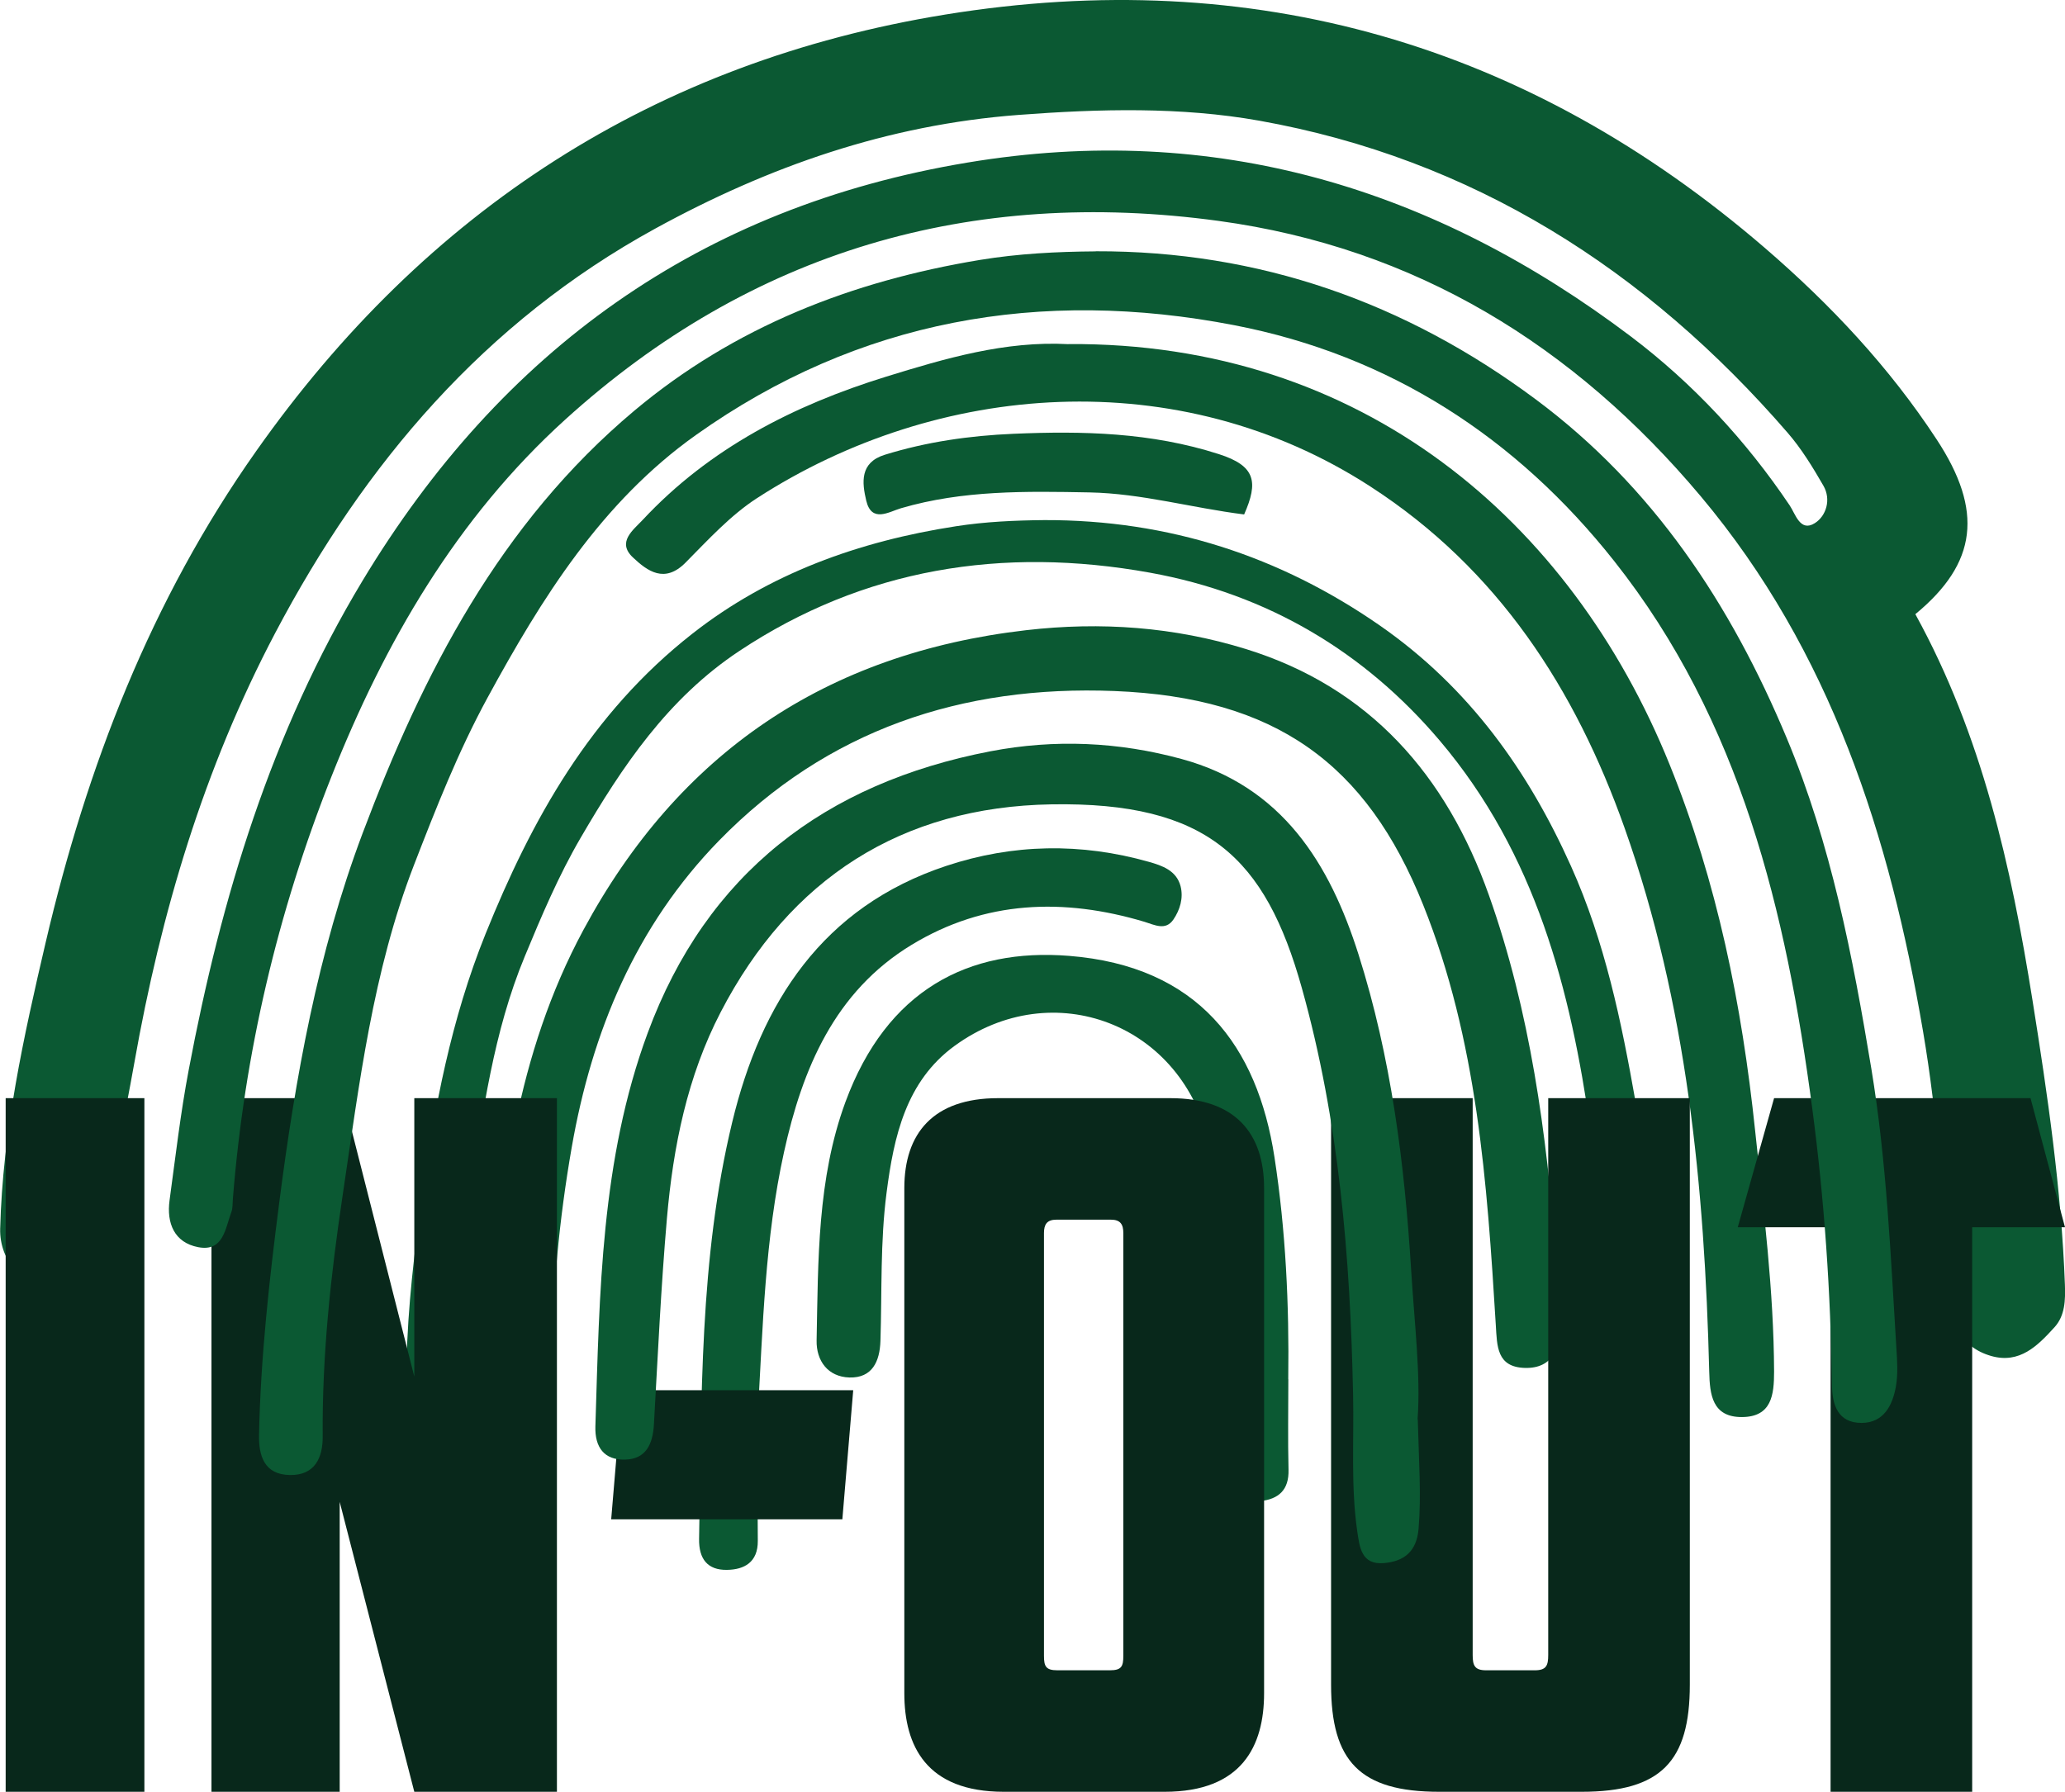 <?xml version="1.0" encoding="UTF-8"?>
<svg id="Layer_2" data-name="Layer 2" xmlns="http://www.w3.org/2000/svg" viewBox="0 0 222.25 192.89">
  <defs>
    <style>
      .cls-1 {
        fill: #08281b;
      }

      .cls-1, .cls-2, .cls-3 {
        stroke-width: 0px;
      }

      .cls-2 {
        fill: #0b5933;
      }

      .cls-3 {
        fill: #158233;
      }
    </style>
  </defs>
  <g id="Layer_1-2" data-name="Layer 1">
    <path class="cls-2" d="M52.89,142.95c.88-14.84,2.7-29.47,9.9-42.84,10.25-19.03,26.1-29.78,47.66-32.27,8.06-.93,15.94-.35,23.61,2.02,13.39,4.13,21.62,13.65,26.18,26.49,4.46,12.56,6.21,25.67,7.24,38.9.19,2.49.67,4.99.54,7.46-.11,2.29-.85,4.63-3.89,4.55-3.05-.08-3-2.35-3.14-4.6-.94-15.37-1.99-30.71-7.82-45.25-6.11-15.25-15.92-22.33-33.23-23.02-16.39-.65-30.9,4.17-42.54,16.09-8.97,9.2-13.69,20.55-15.87,33.05-1.35,7.73-2.07,15.52-2.19,23.37-.01.93-.36,1.85-.47,2.79-.22,1.82-1.06,2.85-3.04,2.61-1.95-.24-2.98-1.27-2.95-3.29.03-2.02,0-4.04,0-6.06Z"/>
    <path class="cls-2" d="M112.38,55.99c13.41-.04,25.39,3.9,36.09,11.32,9.67,6.71,16.03,15.72,20.62,25.95,3.64,8.12,5.41,16.67,6.93,25.3,1.25,7.07,1.58,14.22,2.05,21.35.06.99.14,2-.04,2.96-.27,1.44-1,2.78-2.81,2.79-1.95,0-2.41-1.36-2.43-2.89-.1-7.08-.62-14.15-1.61-21.16-2.14-15.05-5.87-29.67-16.24-41.9-8.01-9.44-18.4-15.75-31.17-18.06-15.89-2.87-30.83-.44-44.17,8.41-7.75,5.13-12.65,12.49-17.1,20.12-2.39,4.1-4.22,8.43-6.02,12.78-3.39,8.17-4.49,16.77-5.86,25.33-.98,6.1-1.69,12.23-1.63,18.42.01,1.63-.64,2.99-2.7,2.96-2.11-.04-2.56-1.5-2.53-3.09.13-5.93.84-11.82,1.65-17.69,1.32-9.64,3.16-19.21,6.85-28.36,4.94-12.25,11.27-23.71,22.28-32.33,8.22-6.44,17.86-9.93,28.36-11.55,3.15-.49,6.32-.63,9.5-.66Z"/>
    <path class="cls-1" d="M22.76,118.22h14.21l7.62,29.97v-29.97h15.35v74.67h-15.35l-8.03-31.21v31.21h-13.8v-74.67Z"/>
    <path class="cls-2" d="M115.01,37.04c31.54-.21,54.06,18.98,64.68,45.25,5.13,12.68,7.79,25.89,9.21,39.43.91,8.63,2.01,17.24,2.04,25.94,0,2.5-.26,4.87-3.45,4.89-3.22.02-3.47-2.44-3.53-4.87-.5-19.9-2.4-39.62-9.1-58.52-5.31-14.99-13.62-27.89-27.36-36.78-20.68-13.4-46.61-11.3-66,1.23-2.88,1.86-5.28,4.5-7.72,6.96-2.25,2.27-4.09.92-5.66-.56-1.76-1.65.03-2.95,1.05-4.04,7.2-7.72,16.28-12.35,26.2-15.42,6.38-1.97,12.81-3.87,19.63-3.5Z"/>
    <path class="cls-2" d="M138.66,148.48c0,3.24-.06,6.49.02,9.73.06,2.19-1.06,3.18-3.06,3.39-2.23.24-3.67-.82-3.81-3-.2-3.12-.11-6.25-.11-9.38,0-8.68.3-17.46-1.53-25.94-2.82-13.07-16.85-18.4-27.43-10.69-5.23,3.81-6.54,9.75-7.32,15.8-.69,5.3-.49,10.64-.66,15.96-.07,2.21-.88,4.01-3.34,3.94-2.32-.07-3.57-1.8-3.53-3.98.17-8.66.07-17.43,3.1-25.67,4.45-12.08,13.25-16.6,24.06-15.74,13.91,1.1,20.28,9.7,22.12,21.69,1.21,7.88,1.59,15.89,1.48,23.89Z"/>
    <path class="cls-1" d="M136.05,182.28c0,5.66-2.37,10.61-10.71,10.61h-17.3c-8.34,0-10.71-4.94-10.71-10.61v-54.38c0-5.87,3.09-9.68,10.09-9.68h18.54c7,0,10.09,3.81,10.09,9.68v54.38ZM113.7,131.3c-1.03,0-1.34.52-1.34,1.44v45.52c0,1.13.21,1.55,1.44,1.55h5.66c1.24,0,1.44-.41,1.44-1.55v-45.52c0-.93-.31-1.44-1.34-1.44h-5.87Z"/>
    <path class="cls-1" d="M154.9,192.89c-8.55,0-11.64-3.3-11.64-11.53v-63.14h15.24v59.94c0,1.13.21,1.65,1.44,1.65h5.25c1.24,0,1.44-.52,1.44-1.65v-59.94h15.24v63.14c0,8.24-3.09,11.53-11.64,11.53h-15.35Z"/>
    <path class="cls-2" d="M206.15,66.13c7.18,13.06,10.31,27.17,12.6,41.54,1.62,10.16,3.11,20.33,3.49,30.63.06,1.65.02,3.33-1.12,4.58-1.8,1.98-3.75,3.98-6.83,3.09-3.29-.95-4.33-3.61-4.52-6.67-.6-9.46-1.2-18.91-2.8-28.28-3.58-21.02-9.92-40.91-23.92-57.59-13.64-16.24-30.7-26.76-51.9-29.65-26.65-3.63-50.32,3.25-70.33,21.4-11.67,10.59-19.42,23.96-25.16,38.45-5.79,14.6-9.36,29.78-10.6,45.48-.04.46,0,.95-.16,1.37-.66,1.77-.85,4.3-3.57,3.78-2.56-.49-3.42-2.57-3.08-5.05.64-4.69,1.18-9.39,2.06-14.03,3.49-18.52,8.89-36.36,18.7-52.65,14.94-24.8,36.33-40.24,65.12-45.03,26.62-4.44,50.24,2.73,71.42,18.74,6.66,5.04,12.37,11.18,17.07,18.17.62.92,1.13,2.9,2.7,1.91,1.22-.76,1.79-2.54.93-4.03-1.14-1.98-2.36-3.98-3.85-5.7-15.19-17.55-33.9-29.5-56.88-33.6-8.42-1.5-17.15-1.28-25.89-.62-14.13,1.07-26.9,5.55-39.11,12.24-18.37,10.07-31.29,25.29-40.91,43.55-7.66,14.55-12.29,30.08-15.15,46.25-1.09,6.18-2.53,12.25-2.67,18.58-.08,3.75-2.52,5.74-5.99,5.68-3.19-.06-5.87-2.84-5.78-6.4.27-10.47,2.52-20.66,4.89-30.79,4.43-18.95,11.32-36.84,22.65-52.9C45.82,22.65,70.47,6.65,101.72,1.57c33.17-5.39,62.71,3.13,88.25,25.14,7.05,6.08,13.36,12.8,18.47,20.6,5.03,7.66,4.39,13.3-2.3,18.81ZM5.01,135.21c2.31-.54,5.17-.93,4.95-2.79-.28-2.38-.12-5.42-2.48-7.32-.2,3.44-2.41,6.25-2.47,10.11Z"/>
    <path class="cls-2" d="M81.55,152.33c0,4.52-.03,9.04.01,13.55.02,2.3-1.46,3.1-3.33,3.12-2.06.03-3.03-1.15-2.99-3.35.29-15.03.01-30.13,3.57-44.86,3.1-12.85,9.69-23.14,23.02-27.57,7.19-2.39,14.51-2.51,21.82-.44,1.42.4,2.97.93,3.41,2.62.33,1.28-.07,2.56-.77,3.59-.84,1.23-2.02.58-3.13.24-8.68-2.59-17.17-2.3-25.04,2.48-8.31,5.04-11.77,13.38-13.74,22.32-2.05,9.29-2.28,18.8-2.82,28.29Z"/>
    <path class="cls-2" d="M133.89,55.38c-5.65-.71-11.02-2.26-16.62-2.37-6.84-.13-13.63-.25-20.29,1.7-1.3.38-3.17,1.63-3.75-.82-.46-1.95-.7-4.09,1.99-4.93,4.51-1.4,9.15-2.06,13.84-2.26,7.46-.32,14.82-.16,22.13,2.19,3.93,1.26,4.27,2.97,2.71,6.5Z"/>
    <path class="cls-3" d="M2.47,137.06c.09-6.33,3.82-10.95,4.16-16.59,3.98,3.12,3.71,8.11,4.18,12.02.37,3.05-4.45,3.69-8.35,4.58Z"/>
    <path class="cls-1" d="M.61,118.22h14.93v74.67H.61v-74.67Z"/>
    <path class="cls-1" d="M218.54,118.22l3.71,13.9h-9.99v60.77h-15.24v-60.77h-9.99l3.91-13.9h27.6Z"/>
    <path class="cls-2" d="M117.93,27.05c17.59-.05,33.31,5.49,47.34,15.93,12.68,9.43,21.03,22.11,27.04,36.5,4.77,11.42,7.09,23.45,9.1,35.58,1.64,9.95,2.07,19.99,2.69,30.03.09,1.39.19,2.82-.05,4.17-.36,2.03-1.31,3.91-3.69,3.92-2.55,0-3.16-1.92-3.19-4.07-.14-9.96-.81-19.9-2.12-29.77-2.8-21.17-7.7-41.73-21.31-58.93-10.5-13.28-24.14-22.16-40.89-25.4-20.85-4.03-40.44-.62-57.95,11.82-10.16,7.22-16.6,17.57-22.44,28.3-3.14,5.77-5.53,11.86-7.9,17.98-4.45,11.49-5.89,23.59-7.69,35.62-1.28,8.59-2.21,17.2-2.14,25.9.02,2.29-.84,4.21-3.54,4.16-2.77-.05-3.36-2.1-3.31-4.35.17-8.34,1.1-16.62,2.16-24.87,1.74-13.56,4.15-27.01,8.99-39.88,6.49-17.23,14.79-33.35,29.23-45.47,10.79-9.05,23.43-13.96,37.21-16.24,4.14-.68,8.29-.89,12.46-.92Z"/>
    <path class="cls-1" d="M66.95,149.66h24.88l-1.17,13.9h-24.88l1.17-13.9Z"/>
    <path class="cls-2" d="M152.59,152.78c.12,4.59.39,8.17.09,11.77-.2,2.49-1.58,3.54-3.73,3.72-2.42.21-2.62-1.68-2.88-3.47-.69-4.85-.34-9.73-.44-14.59-.3-14.82-1.5-29.5-5.52-43.86-3.92-13.99-10.15-20.04-26.94-19.76-16.13.27-28.14,7.98-35.6,22.36-3.6,6.93-5.12,14.5-5.79,22.2-.64,7.38-.98,14.79-1.4,22.19-.12,2.09-.83,3.74-3.11,3.79-2.24.06-3.26-1.32-3.19-3.58.45-14.31.58-28.7,5.63-42.35,6.35-17.18,19.09-26.89,36.88-30.32,6.93-1.33,13.81-1.02,20.59.83,10.81,2.95,15.93,11.23,19.04,21.06,3.5,11.04,4.95,22.46,5.66,33.99.35,5.67,1.04,11.32.69,16.02Z"/>
  </g>
</svg>